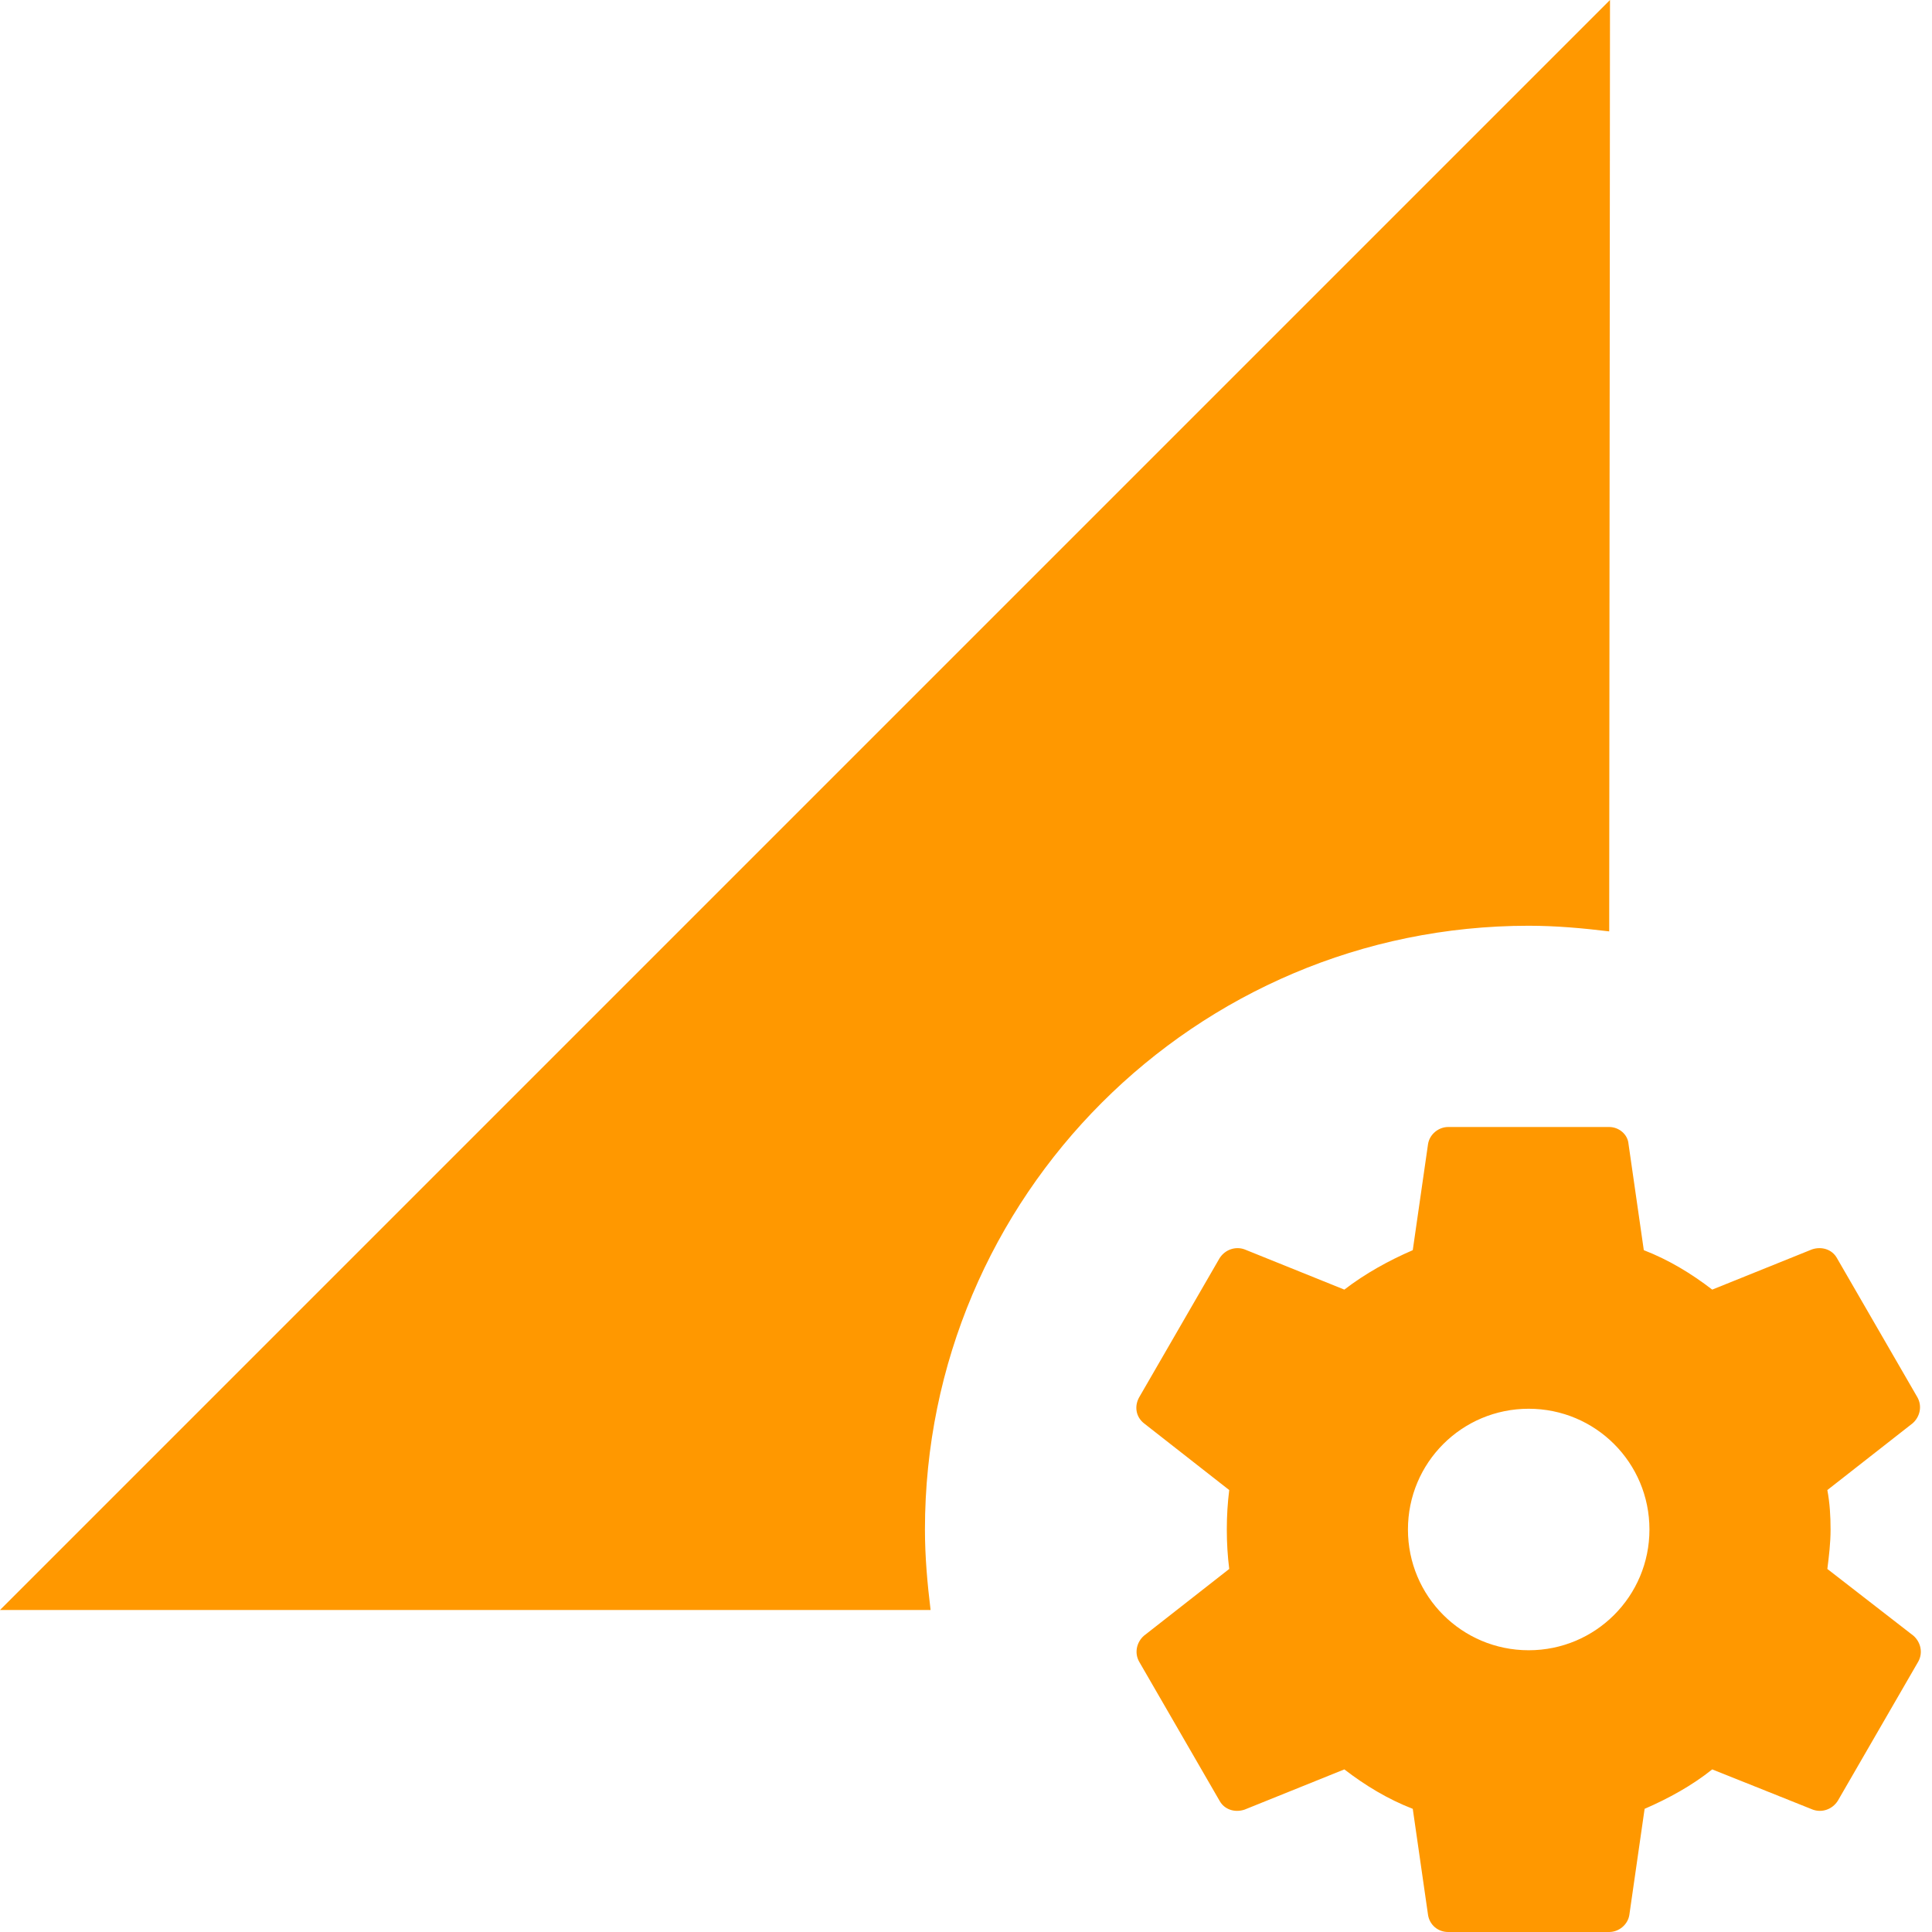 <svg fill="#FF9800" xmlns="http://www.w3.org/2000/svg" width="24" height="24" viewBox="0 0 24 24"><path d="M18.99 11.5c.34 0 .67.03 1 .07L20 0 0 20h11.56c-.04-.33-.07-.66-.07-1 0-4.14 3.36-7.5 7.5-7.5zm3.71 7.99c.02-.16.04-.32.04-.49 0-.17-.01-.33-.04-.49l1.06-.83c.09-.08.12-.21.06-.32l-1-1.73c-.06-.11-.19-.15-.31-.11l-1.24.5c-.26-.2-.54-.37-.85-.49l-.19-1.32c-.01-.12-.12-.21-.24-.21h-2c-.12 0-.23.09-.25.21l-.19 1.32c-.3.13-.59.29-.85.49l-1.24-.5c-.11-.04-.24 0-.31.11l-1 1.73c-.06.11-.04.24.06.32l1.06.83c-.02.16-.03.32-.03.49 0 .17.01.33.03.49l-1.06.83c-.09.08-.12.21-.06.32l1 1.73c.06.11.19.15.31.11l1.24-.5c.26.2.54.37.85.49l.19 1.32c.02.12.12.21.25.21h2c.12 0 .23-.09.25-.21l.19-1.32c.3-.13.59-.29.84-.49l1.25.5c.11.04.24 0 .31-.11l1-1.73c.06-.11.03-.24-.06-.32l-1.07-.83zm-3.71 1.01c-.83 0-1.5-.67-1.5-1.5s.67-1.5 1.5-1.5 1.5.67 1.5 1.5-.67 1.5-1.5 1.5z"/></svg>